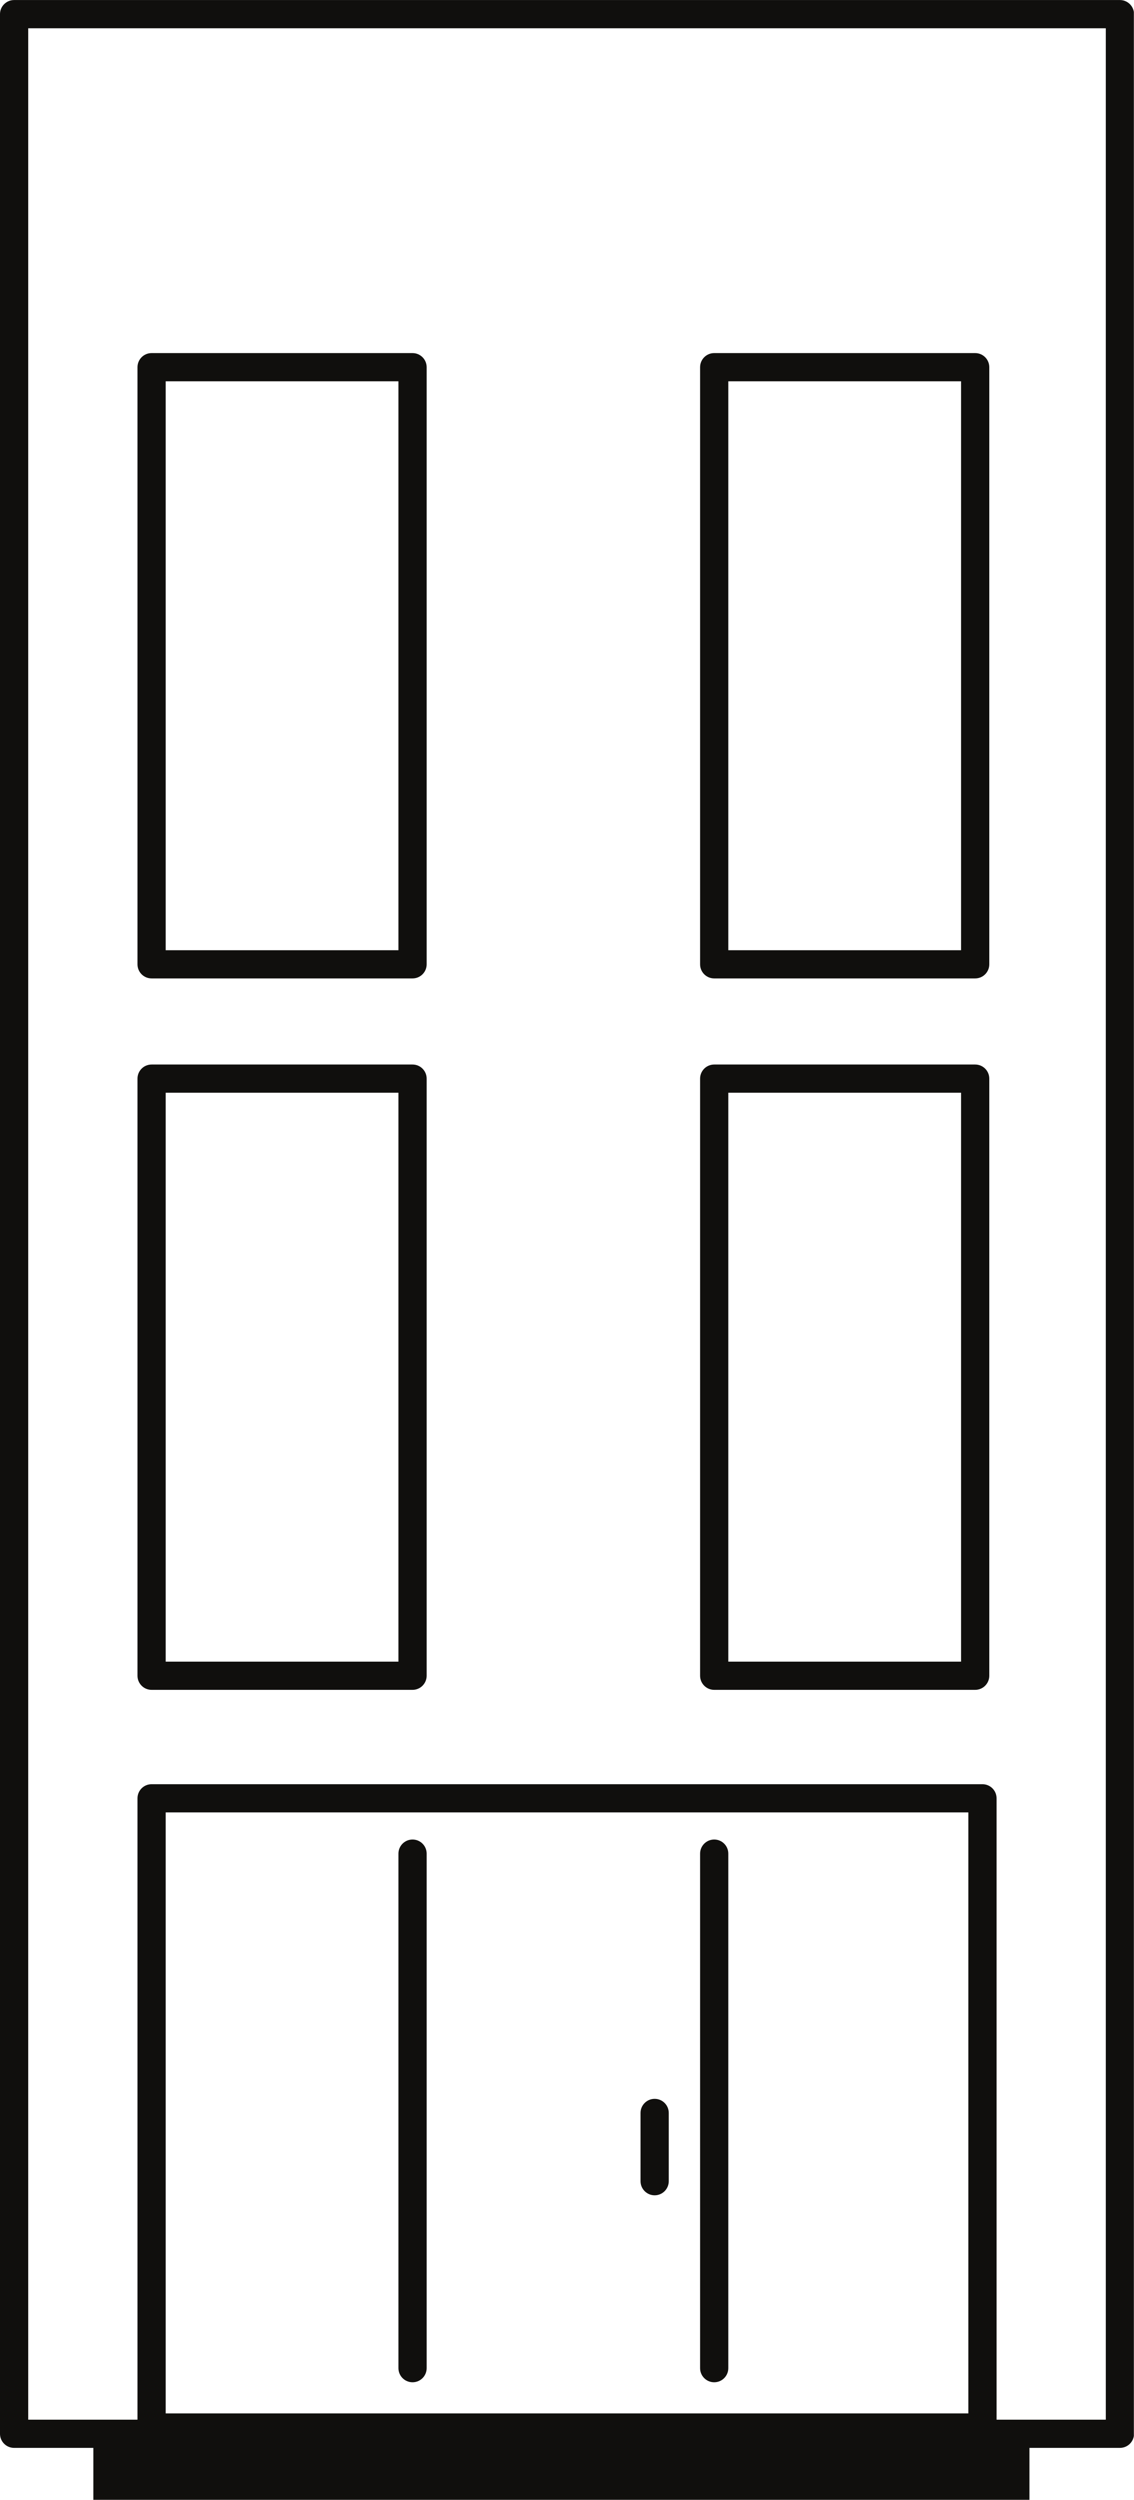 <?xml version="1.0" encoding="UTF-8" standalone="no"?>
<!-- Created with Inkscape (http://www.inkscape.org/) -->

<svg
   xmlns:dc="http://purl.org/dc/elements/1.1/"
   xmlns:cc="http://creativecommons.org/ns#"
   xmlns:rdf="http://www.w3.org/1999/02/22-rdf-syntax-ns#"
   xmlns:svg="http://www.w3.org/2000/svg"
   xmlns="http://www.w3.org/2000/svg"
   xmlns:sodipodi="http://sodipodi.sourceforge.net/DTD/sodipodi-0.dtd"
   xmlns:inkscape="http://www.inkscape.org/namespaces/inkscape"
   id="svg3335"
   version="1.1"
   inkscape:version="0.48.4 r9939"
   width="105.513"
   height="232.575"
   xml:space="preserve"
   sodipodi:docname="buildings011.eps"><defs
     id="defs3339"><clipPath
       clipPathUnits="userSpaceOnUse"
       id="clipPath3351"><path
         d="m 0,0 844,0 0,1860.57 -844,0 L 0,0 z"
         id="path3353" /></clipPath></defs><sodipodi:namedview
     pagecolor="#ffffff"
     bordercolor="#666666"
     borderopacity="1"
     objecttolerance="10"
     gridtolerance="10"
     guidetolerance="10"
     inkscape:pageopacity="0"
     inkscape:pageshadow="2"
     inkscape:window-width="640"
     inkscape:window-height="480"
     id="namedview3337"
     showgrid="false"
     inkscape:zoom="1.0147264"
     inkscape:cx="52.756248"
     inkscape:cy="116.2875"
     inkscape:window-x="0"
     inkscape:window-y="0"
     inkscape:window-maximized="0"
     inkscape:current-layer="g3343" /><g
     id="g3343"
     inkscape:groupmode="layer"
     inkscape:label="ink_ext_XXXXXX"
     transform="matrix(1.25,0,0,-1.25,0,232.575)"><g
       id="g3345"
       transform="scale(0.1,0.1)"><g
         id="g3347"><g
           id="g3349"
           clip-path="url(#clipPath3351)"><path
             d="m 487.289,298.441 c -5.801,0 -10.504,-4.711 -10.504,-10.492 l 0,-50.801 c 0,-5.796 4.703,-10.507 10.504,-10.507 5.813,0 10.508,4.711 10.508,10.507 l 0,50.801 c 0,5.781 -4.695,10.492 -10.508,10.492"
             style="fill:#100f0d;fill-opacity:1;fill-rule:nonzero;stroke:none"
             id="path3355" /><path
             d="m 833.629,1860.57 -823.121,0 c -5.809,0 -10.512,-4.7 -10.512,-10.5 l 0,-1800.929 c 0,-5.801 4.703,-10.5 10.512,-10.5 l 58.98,0 0,-38.641 696.789,0 0,38.641 67.352,0 c 5.801,0 10.496,4.699 10.496,10.5 l 0,1800.929 c 0,5.8 -4.695,10.5 -10.496,10.5 M 123.336,511.621 l 597.461,0 0,-447.32 -597.461,0 0,447.32 z m 699.777,-451.973 -81.304,0 0,462.461 c 0,5.821 -4.7,10.512 -10.508,10.512 l -618.465,0 c -5.809,0 -10.496,-4.691 -10.496,-10.512 l 0,-462.461 -81.332,0 0,1779.902 802.105,0 0,-1779.902"
             style="fill:#100f0d;fill-opacity:1;fill-rule:nonzero;stroke:none"
             id="path3357" /><path
             d="m 307.09,491.449 c -5.813,0 -10.512,-4.711 -10.512,-10.508 l 0,-382.953 c 0,-5.797 4.699,-10.508 10.512,-10.508 5.801,0 10.5,4.711 10.5,10.508 l 0,382.953 c 0,5.797 -4.699,10.508 -10.5,10.508"
             style="fill:#100f0d;fill-opacity:1;fill-rule:nonzero;stroke:none"
             id="path3359" /><path
             d="m 531.625,491.449 c -5.801,0 -10.504,-4.711 -10.504,-10.508 l 0,-382.953 c 0,-5.797 4.703,-10.508 10.504,-10.508 5.813,0 10.5,4.711 10.5,10.508 l 0,382.953 c 0,5.797 -4.687,10.508 -10.5,10.508"
             style="fill:#100f0d;fill-opacity:1;fill-rule:nonzero;stroke:none"
             id="path3361" /><path
             d="m 112.836,602.84 194.238,0 c 5.813,0 10.516,4.719 10.516,10.519 l 0,444.421 c 0,5.8 -4.703,10.5 -10.516,10.5 l -194.238,0 c -5.809,0 -10.496,-4.7 -10.496,-10.5 l 0,-444.421 c 0,-5.8 4.687,-10.519 10.496,-10.519 m 10.5,444.45 173.242,0 0,-423.438 -173.242,0 0,423.438"
             style="fill:#100f0d;fill-opacity:1;fill-rule:nonzero;stroke:none"
             id="path3363" /><path
             d="m 531.625,602.84 194.258,0 c 5.801,0 10.504,4.719 10.504,10.519 l 0,444.421 c 0,5.8 -4.703,10.5 -10.504,10.5 l -194.258,0 c -5.801,0 -10.504,-4.7 -10.504,-10.5 l 0,-444.421 c 0,-5.8 4.703,-10.519 10.504,-10.519 m 10.5,444.45 173.25,0 0,-423.438 -173.25,0 0,423.438"
             style="fill:#100f0d;fill-opacity:1;fill-rule:nonzero;stroke:none"
             id="path3365" /><path
             d="m 112.836,1132.36 194.238,0 c 5.813,0 10.516,4.7 10.516,10.5 l 0,444.43 c 0,5.8 -4.703,10.51 -10.516,10.51 l -194.238,0 c -5.809,0 -10.496,-4.71 -10.496,-10.51 l 0,-444.43 c 0,-5.8 4.687,-10.5 10.496,-10.5 m 10.5,444.43 173.242,0 0,-423.43 -173.242,0 0,423.43"
             style="fill:#100f0d;fill-opacity:1;fill-rule:nonzero;stroke:none"
             id="path3367" /><path
             d="m 531.625,1132.36 194.258,0 c 5.801,0 10.504,4.7 10.504,10.5 l 0,444.43 c 0,5.8 -4.703,10.51 -10.504,10.51 l -194.258,0 c -5.801,0 -10.504,-4.71 -10.504,-10.51 l 0,-444.43 c 0,-5.8 4.703,-10.5 10.504,-10.5 m 10.5,444.43 173.25,0 0,-423.43 -173.25,0 0,423.43"
             style="fill:#100f0d;fill-opacity:1;fill-rule:nonzero;stroke:none"
             id="path3369" /></g></g></g></g></svg>